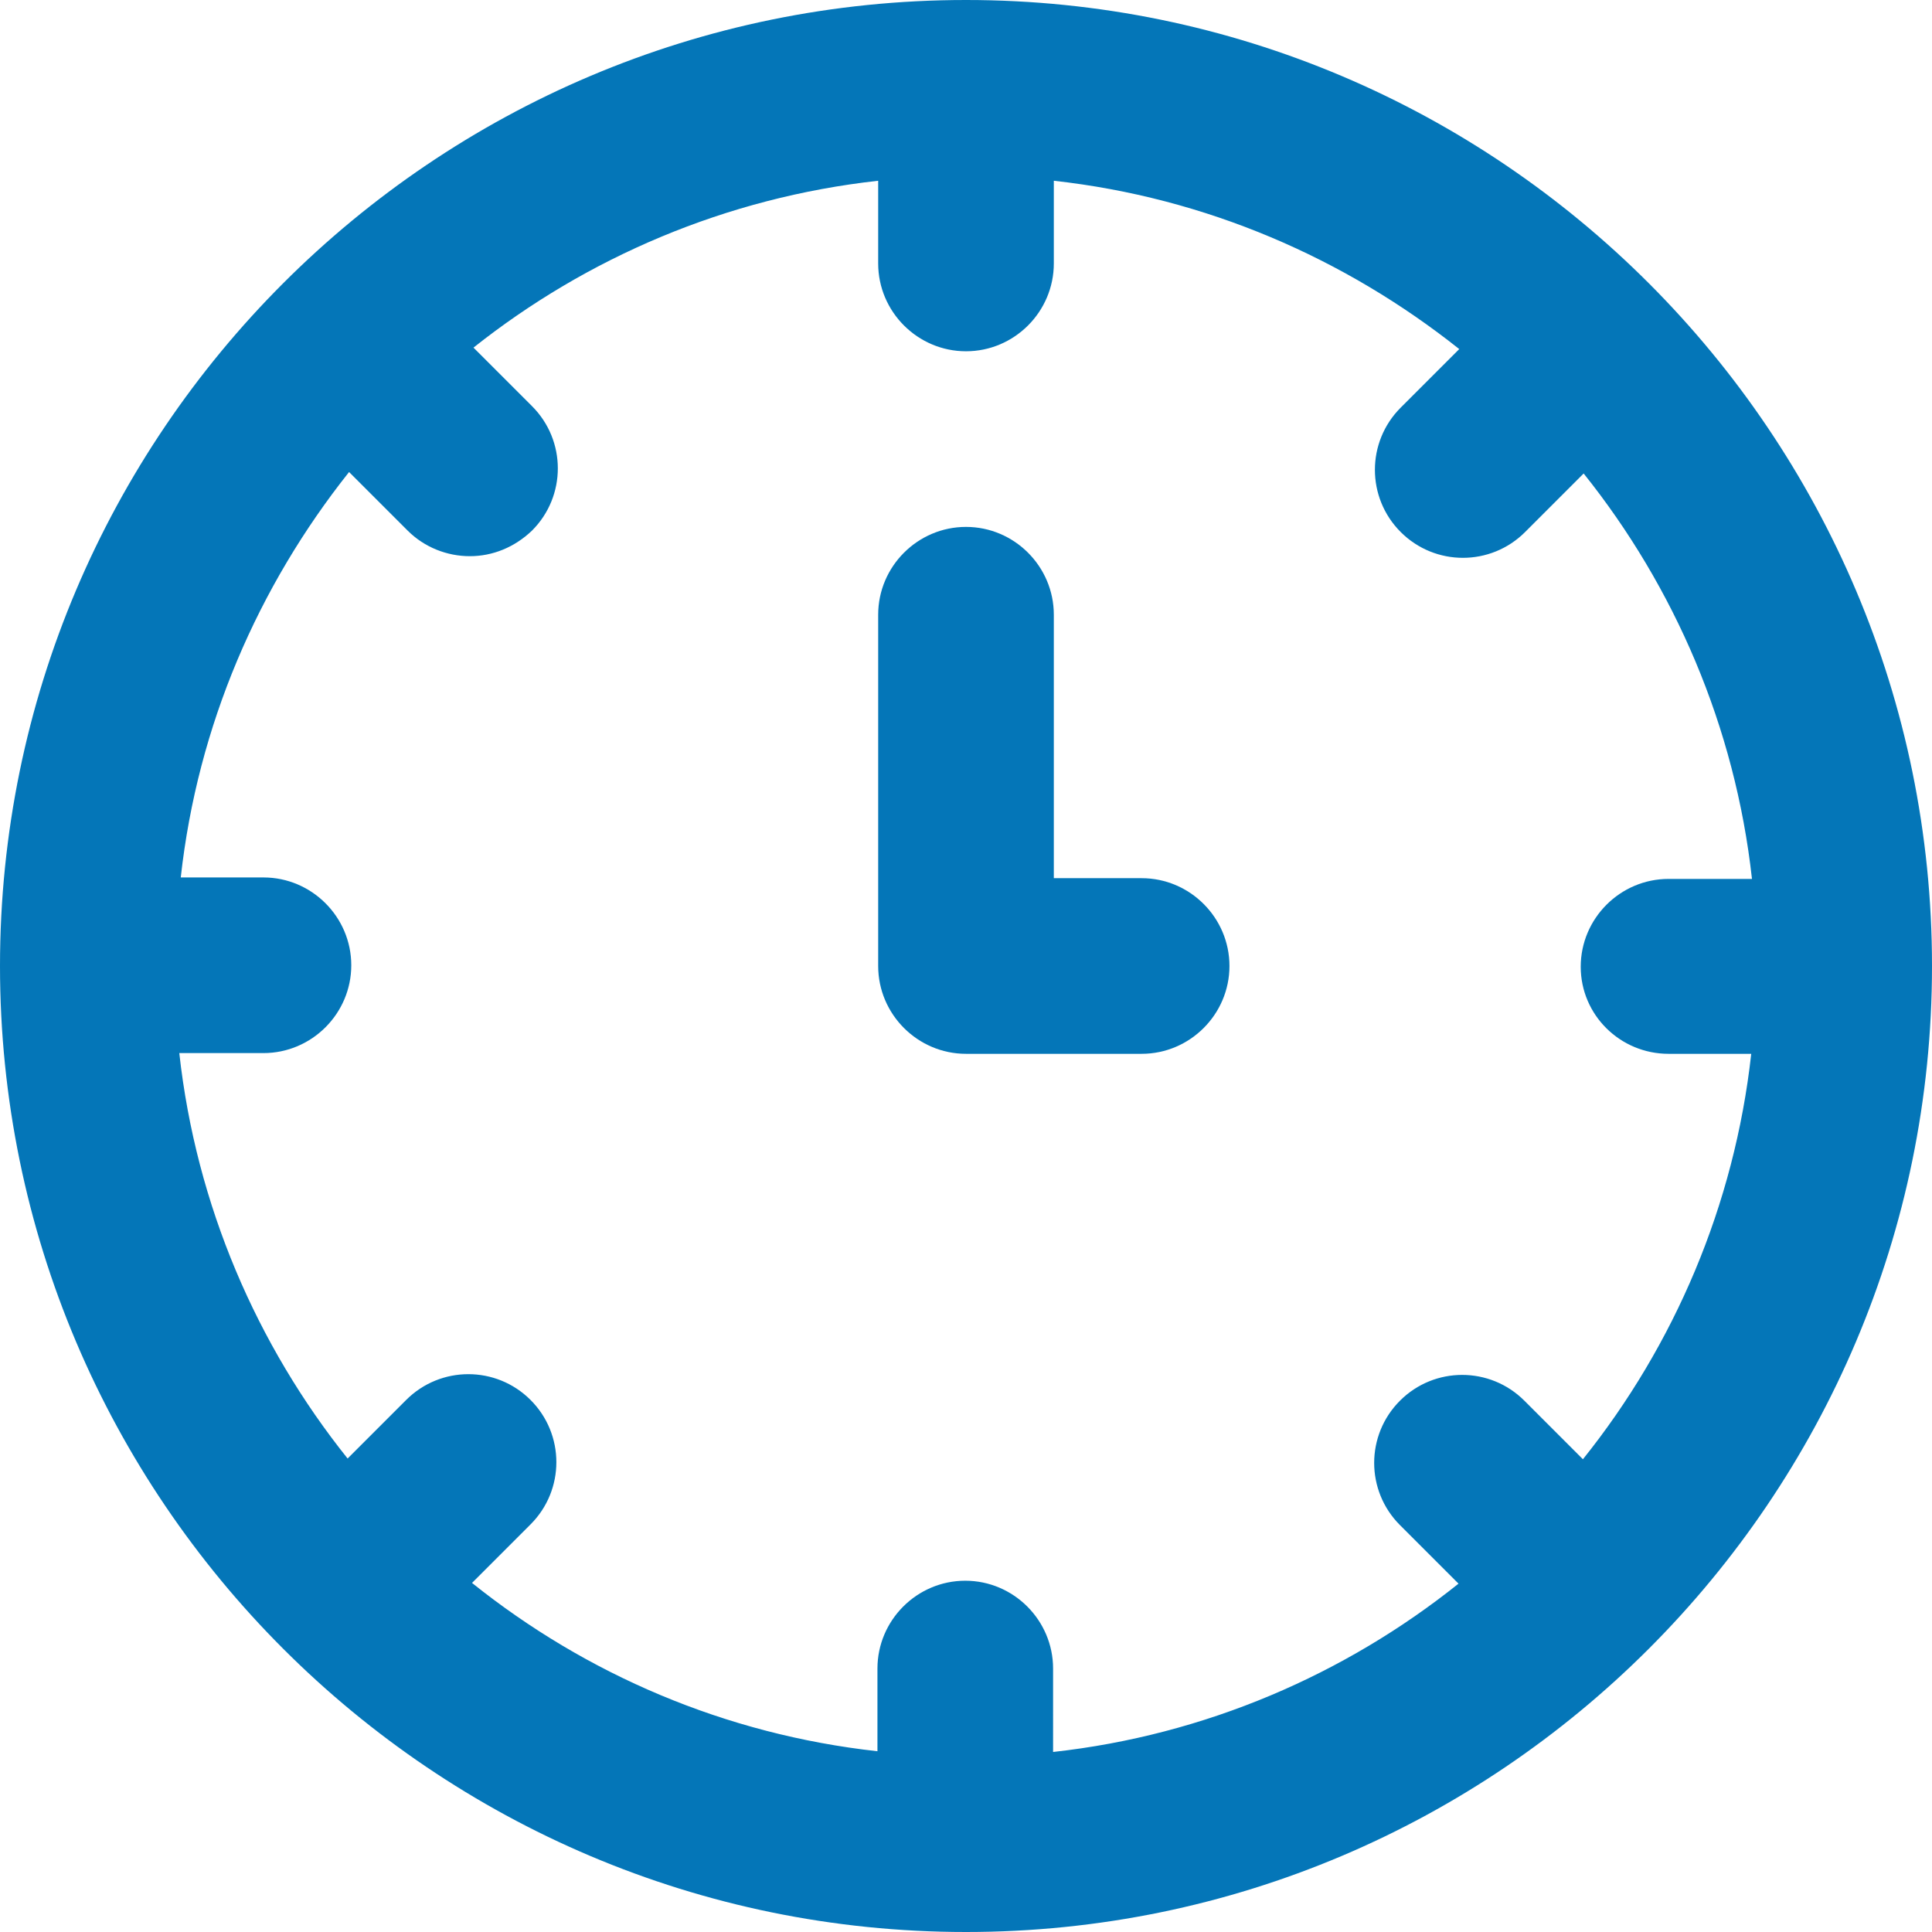 <?xml version="1.0" encoding="utf-8"?>
<!-- Generator: Adobe Illustrator 19.1.0, SVG Export Plug-In . SVG Version: 6.00 Build 0)  -->
<!DOCTYPE svg PUBLIC "-//W3C//DTD SVG 1.1//EN" "http://www.w3.org/Graphics/SVG/1.1/DTD/svg11.dtd">
<svg version="1.1" id="Слой_1" xmlns="http://www.w3.org/2000/svg" xmlns:xlink="http://www.w3.org/1999/xlink" x="0px" y="0px"
	 viewBox="0 0 264 264" style="enable-background:new 0 0 264 264;" xml:space="preserve">
<style type="text/css">
	.st0{fill:#0476B8;}
</style>
<g>
	<path class="st0" d="M132,0C59.2,0,0,59.2,0,132c0,72.8,59.2,132,132,132c72.8,0,132-59.2,132-132C264,59.3,204.9,0,132,0L132,0z
		 M216.3,199.4l-8-8c-4.7-4.7-12.3-4.7-17,0c-4.7,4.7-4.7,12.3,0,17l8,8c-15.5,12.4-34.6,20.7-55.4,23V228c0-6.6-5.4-12-12-12
		c-6.6,0-12,5.4-12,12v11.3c-20.8-2.3-39.8-10.5-55.4-23l8-8c4.7-4.7,4.7-12.3,0-17c-4.7-4.7-12.3-4.7-17,0l-8,8
		c-12.4-15.5-20.7-34.6-23-55.4H36c6.6,0,12-5.4,12-12c0-6.6-5.4-12-12-12H24.7c2.3-20.8,10.6-39.8,23-55.4l8,8
		c2.3,2.3,5.4,3.5,8.5,3.5c3.1,0,6.1-1.2,8.5-3.5c4.7-4.7,4.7-12.3,0-17l-8-8C80.2,35.2,99.2,27,120,24.7V36c0,6.6,5.4,12,12,12
		c6.6,0,12-5.4,12-12V24.7c20.8,2.3,39.8,10.6,55.4,23l-8,8c-4.7,4.7-4.7,12.3,0,17c4.7,4.7,12.3,4.7,17,0l8-8
		c12.4,15.5,20.7,34.6,23,55.4H228c-6.6,0-12,5.4-12,12c0,6.6,5.4,11.9,12,11.9h11.3C237,164.7,228.8,183.8,216.3,199.4L216.3,199.4
		z M216.3,199.4"/>
	<path class="st0" d="M156,120h-12V84c0-6.6-5.4-12-12-12c-6.6,0-12,5.4-12,12v48c0,6.6,5.4,12,12,12h24c6.6,0,12-5.4,12-12
		C168,125.4,162.6,120,156,120L156,120z M156,120"/>
</g>
</svg>
